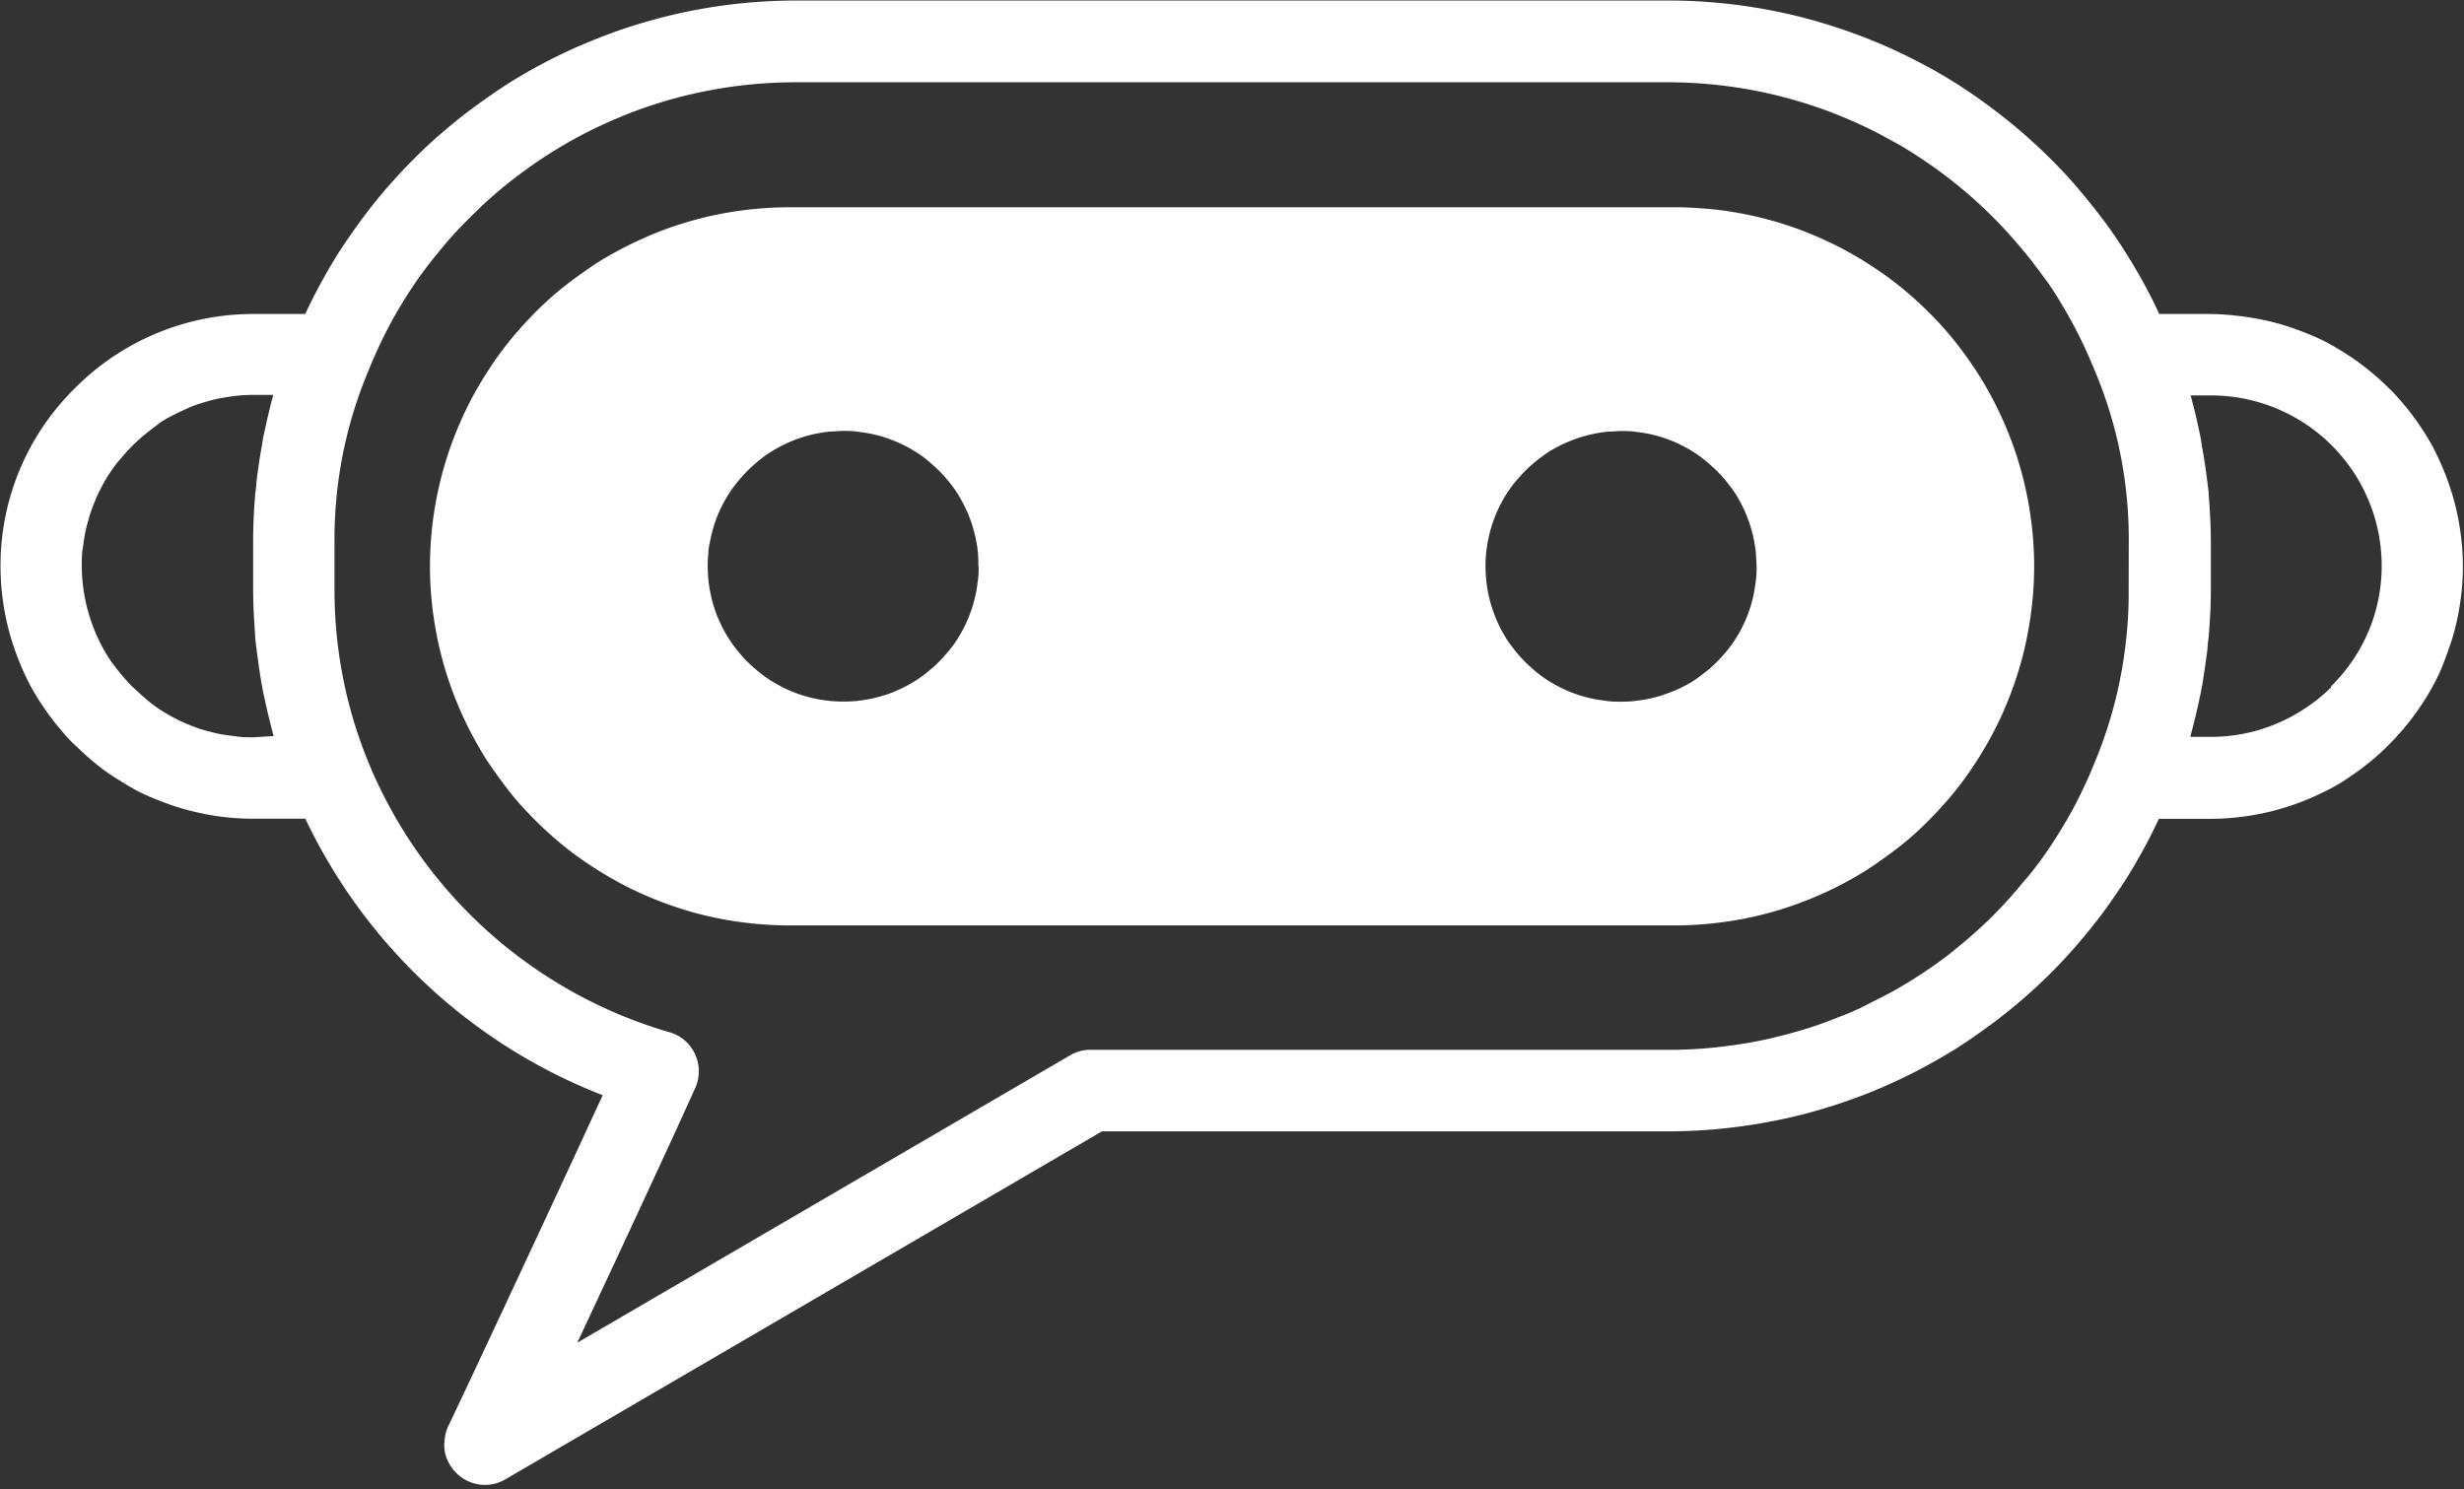 <svg id="Component_2_1" data-name="Component 2 – 1" xmlns="http://www.w3.org/2000/svg" xmlns:xlink="http://www.w3.org/1999/xlink" width="23.594" height="14.264" viewBox="0 0 23.594 14.264">
  <rect x="0" y="0" width="23.594" height="14.264" fill="#333333" stroke="none"/>
  <defs>
    <clipPath id="clip-path">
      <path id="Path_40929" data-name="Path 40929" d="M289.617,201.1h23.594v14.264H289.617Zm0,0" transform="translate(-289.617 -201.102)" fill="#fff"/>
    </clipPath>
  </defs>
  <g id="Group_39455" data-name="Group 39455" clip-path="url(#clip-path)">
    <path id="Path_40928" data-name="Path 40928" d="M310.785,204.177h-.492q-.077-.167-.167-.328t-.19-.316q-.1-.154-.212-.3t-.232-.286q-.121-.139-.252-.268t-.271-.25q-.14-.12-.288-.23t-.3-.209q-.155-.1-.317-.187t-.33-.164q-.168-.076-.341-.14c-.116-.043-.232-.081-.35-.116s-.237-.065-.357-.091-.241-.047-.363-.065-.244-.03-.366-.039-.246-.013-.369-.013h-8.344q-.184,0-.368.013t-.366.039q-.183.026-.363.065t-.357.091q-.177.051-.35.116t-.341.14q-.168.076-.33.164t-.317.187c-.1.066-.2.136-.3.209s-.194.15-.288.23-.184.163-.271.25-.171.176-.252.268-.158.188-.232.286-.145.2-.212.3-.13.208-.19.316-.115.217-.167.328h-.492a2.406,2.406,0,0,0-1.71.707,2.387,2.387,0,0,0-.531.782,2.376,2.376,0,0,0-.185.927q0,.119.012.238t.035.235a2.361,2.361,0,0,0,.058.23c.023.076.05.15.08.224s.064.145.1.215a2.378,2.378,0,0,0,.122.2c.044.066.091.13.142.191s.1.12.16.176.115.109.176.16.125.1.191.142.134.085.2.122.142.071.215.1.148.057.224.08.153.042.231.058.156.027.235.035.158.012.238.012h.5a5.262,5.262,0,0,0,2.847,2.648c-.582,1.265-1.467,3.151-1.479,3.17a.394.394,0,0,0-.033.119.389.389,0,0,0,0,.124.391.391,0,0,0,.119.213.386.386,0,0,0,.464.051l5.71-3.331h5.415q.184,0,.368-.013t.366-.039q.183-.026.363-.064t.357-.09c.118-.034.234-.073.35-.115s.229-.089.341-.14.222-.105.33-.164.214-.12.317-.186.2-.135.3-.208.195-.15.288-.229.184-.163.271-.249.172-.176.252-.268.158-.187.233-.285.145-.2.212-.3.13-.208.19-.315.115-.216.167-.328h.492q.119,0,.238-.012t.235-.035a2.339,2.339,0,0,0,.231-.058q.114-.034.224-.08c.073-.03.145-.064.215-.1s.138-.078.2-.122a2.364,2.364,0,0,0,.191-.142q.092-.075.176-.16t.16-.176a2.359,2.359,0,0,0,.142-.191,2.327,2.327,0,0,0,.122-.2q.056-.1.1-.215t.08-.224a2.35,2.35,0,0,0,.058-.23q.023-.117.035-.235t.012-.237q0-.119-.012-.237t-.035-.235a2.372,2.372,0,0,0-.058-.23q-.035-.114-.08-.224c-.031-.073-.064-.145-.1-.215a2.373,2.373,0,0,0-.122-.2q-.066-.1-.142-.191c-.051-.061-.1-.12-.16-.176a2.331,2.331,0,0,0-.176-.159,2.375,2.375,0,0,0-.191-.142c-.066-.044-.134-.085-.2-.122s-.142-.071-.215-.1-.148-.057-.224-.08-.153-.042-.231-.057-.156-.027-.235-.035A2.362,2.362,0,0,0,310.785,204.177Zm-18.742,4.054c-.053,0-.107,0-.161-.008s-.106-.013-.159-.023-.1-.024-.156-.039-.1-.034-.151-.054a1.67,1.67,0,0,1-.283-.152q-.067-.045-.129-.1t-.119-.108q-.057-.057-.108-.119t-.1-.129c-.03-.045-.057-.091-.083-.138a1.667,1.667,0,0,1-.123-.3,1.534,1.534,0,0,1-.039-.156,1.575,1.575,0,0,1-.024-.159c-.005-.053-.008-.107-.008-.161s0-.107.009-.16.014-.106.025-.158.024-.1.04-.155a1.582,1.582,0,0,1,.055-.15,1.563,1.563,0,0,1,.069-.144,1.587,1.587,0,0,1,.083-.137c.03-.044.062-.087.1-.128a1.564,1.564,0,0,1,.108-.118q.057-.057.119-.107c.041-.034.084-.065.129-.1s.09-.057.138-.082.1-.048.145-.069.1-.039.151-.054.1-.029.156-.039.105-.018.158-.024a1.585,1.585,0,0,1,.16-.008h.189c-.035.126-.063.251-.091.381a.8.8,0,0,0-.016.094c-.023.118-.039.24-.055.361,0,.039-.008.079-.012.122-.012.149-.019.3-.019.452v.44c0,.153.008.3.019.448,0,.043.008.087.012.126.016.118.031.236.051.35.008.035.012.071.02.1.028.134.059.263.094.393ZM310,206.813a3.906,3.906,0,0,1-.019.428,4.217,4.217,0,0,1-.307,1.233q-.061.152-.134.3c-.048.1-.1.194-.155.287s-.114.186-.176.275-.128.177-.2.261-.14.167-.215.246-.152.156-.233.229-.164.144-.249.212-.174.132-.264.192-.183.118-.278.172-.192.1-.29.151-.2.09-.3.129-.2.075-.309.107-.21.059-.316.083-.214.044-.322.059-.216.028-.325.036-.218.012-.327.011h-5.521a.377.377,0,0,0-.2.055l-4.715,2.75c.362-.774.826-1.768,1.128-2.436a.391.391,0,0,0,0-.326.382.382,0,0,0-.248-.212,4.429,4.429,0,0,1-.471-.166,4.491,4.491,0,0,1-.45-.218,4.478,4.478,0,0,1-.813-.579,4.463,4.463,0,0,1-.664-.745,4.4,4.4,0,0,1-.265-.423,4.457,4.457,0,0,1-.216-.45,4.345,4.345,0,0,1-.326-1.662v-.44a4.163,4.163,0,0,1,.326-1.654q.061-.152.133-.3t.155-.288q.083-.141.176-.275t.2-.262q.1-.127.215-.246t.233-.23q.12-.111.249-.212t.264-.193q.136-.091.278-.173t.29-.152q.148-.07.3-.13t.309-.107c.1-.032.21-.06.316-.084s.214-.044.322-.06.216-.028.325-.036.218-.012.327-.012h8.344q.164,0,.327.012t.325.036q.162.024.322.06c.106.024.212.052.316.084s.207.067.309.107.2.083.3.13.195.1.29.152.187.112.278.173.178.125.264.193.169.138.249.212.158.15.233.23.146.162.215.246.134.172.2.262.121.182.176.275.107.19.155.288.093.2.134.3a4.165,4.165,0,0,1,.326,1.654Zm1.939.939a1.61,1.61,0,0,1-.247.2,1.624,1.624,0,0,1-.909.275h-.193c.035-.13.067-.259.094-.393.008-.031.012-.067.02-.1.019-.114.035-.232.051-.35,0-.039.008-.082.012-.126.012-.145.02-.294.02-.448v-.44c0-.149-.008-.3-.02-.452,0-.039-.008-.083-.012-.122-.016-.122-.031-.24-.055-.358a.88.88,0,0,0-.016-.1c-.027-.13-.055-.255-.091-.381h.189a1.624,1.624,0,0,1,.476.069,1.624,1.624,0,0,1,.225.086,1.59,1.59,0,0,1,.21.118,1.621,1.621,0,0,1,.357.322,1.611,1.611,0,0,1,.248.412,1.6,1.6,0,0,1,.076.229,1.632,1.632,0,0,1,.041.237,1.621,1.621,0,0,1-.024.48,1.656,1.656,0,0,1-.065.232,1.633,1.633,0,0,1-.387.6Zm0,0" transform="translate(-289.617 -201.17)" fill="#fff"/>
  </g>
  <path id="Path_40930" data-name="Path 40930" d="M357.769,228.23H349.29q-.169,0-.337.017a3.362,3.362,0,0,0-.334.049q-.166.033-.328.082t-.318.114c-.1.043-.206.091-.305.144s-.2.111-.29.174-.184.13-.271.2-.171.147-.25.227-.155.163-.227.25-.139.178-.2.271-.121.19-.174.289-.1.2-.144.305-.081.21-.114.318-.06.217-.082.327-.039.222-.05.334-.017.224-.017.337.006.225.017.337.028.223.05.334.049.22.082.328.071.214.114.318.091.206.144.305.111.2.174.29.13.184.2.271.147.17.227.25.163.155.25.227.178.138.271.2.19.12.29.174.2.1.305.144.21.081.318.114.217.06.328.082.222.038.334.049.225.017.337.017h8.478q.169,0,.338-.017t.334-.049c.11-.022.22-.049.328-.082s.214-.071.318-.114.206-.091.305-.144.2-.111.29-.174.184-.13.271-.2.171-.147.25-.227.155-.163.227-.25a3.333,3.333,0,0,0,.2-.271q.094-.141.174-.29t.144-.305a3.366,3.366,0,0,0,.114-.318,3.3,3.3,0,0,0,.082-.328q.033-.166.05-.334t.017-.337q0-.169-.017-.337t-.05-.334a3.315,3.315,0,0,0-.082-.327,3.375,3.375,0,0,0-.114-.318q-.065-.156-.144-.305t-.174-.289q-.094-.141-.2-.271t-.227-.25q-.12-.12-.25-.227t-.271-.2q-.141-.094-.29-.174c-.1-.053-.2-.1-.305-.144s-.21-.081-.318-.114-.217-.06-.328-.082-.222-.039-.334-.049S357.881,228.23,357.769,228.23Zm-1.813,3.437a1.269,1.269,0,0,1,.007-.127,1.169,1.169,0,0,1,.019-.126,1.242,1.242,0,0,1,.031-.124,1.266,1.266,0,0,1,.043-.12c.016-.039.035-.078.055-.115a1.226,1.226,0,0,1,.066-.109c.024-.035.049-.069.076-.1s.056-.064.086-.094.062-.058.095-.085.067-.052.1-.076.072-.045.109-.065.076-.038.115-.054a1.271,1.271,0,0,1,.12-.043c.041-.012.082-.022.124-.031a1.252,1.252,0,0,1,.126-.019c.043,0,.085-.006.128-.006s.085,0,.128.006.084.011.126.019.083.019.123.031.081.027.12.043.078.035.115.055.074.042.109.066.069.049.1.076.064.056.095.086a1.274,1.274,0,0,1,.086.095c.027.033.052.067.076.1s.045.072.065.109.038.076.054.115a1.254,1.254,0,0,1,.043.12q.018.061.031.124a1.257,1.257,0,0,1,.019.126c0,.042.006.085.006.127s0,.085-.006.127-.011.084-.019.126-.019.083-.031.124-.027.081-.043.12-.035.077-.055.115a1.248,1.248,0,0,1-.066.109,1.262,1.262,0,0,1-.076.1c-.027.033-.056.064-.086.094s-.062.059-.095.085-.067.052-.1.076-.072.045-.109.065-.076.038-.116.054-.079.03-.12.043-.082.023-.124.031-.084.014-.126.019-.085.006-.128.006-.085,0-.128-.006-.084-.011-.126-.019-.083-.019-.124-.031-.081-.027-.12-.043a1.208,1.208,0,0,1-.115-.055,1.247,1.247,0,0,1-.109-.065c-.035-.024-.069-.049-.1-.076s-.064-.056-.094-.086-.059-.062-.086-.095-.052-.067-.076-.1a1.247,1.247,0,0,1-.065-.109,1.209,1.209,0,0,1-.054-.115q-.024-.059-.043-.12c-.012-.041-.022-.082-.031-.124a1.314,1.314,0,0,1-.024-.254Zm-4.853,0c0,.043,0,.085-.006.127s-.01.084-.019.126-.019.083-.031.124-.027.081-.043.12-.034.078-.054.115-.042.074-.065.109-.049.069-.076.1-.055.064-.085.094a1.214,1.214,0,0,1-.095.086,1.265,1.265,0,0,1-.1.076,1.245,1.245,0,0,1-.109.066c-.037.02-.076.038-.115.055s-.079.031-.12.043a1.251,1.251,0,0,1-.124.031c-.042.008-.084.015-.126.019s-.085.006-.128.006a1.317,1.317,0,0,1-.254-.025c-.042-.008-.083-.019-.124-.031s-.081-.027-.12-.043-.078-.035-.115-.055-.074-.042-.109-.065a1.255,1.255,0,0,1-.1-.076c-.033-.027-.064-.055-.095-.085s-.059-.062-.085-.095a1.2,1.2,0,0,1-.076-.1,1.243,1.243,0,0,1-.066-.109c-.02-.037-.038-.076-.055-.115s-.031-.079-.043-.12-.023-.082-.031-.124a1.25,1.25,0,0,1-.019-.126,1.29,1.29,0,0,1,0-.254c0-.042.011-.085.019-.126a1.22,1.22,0,0,1,.031-.124q.018-.061.043-.12c.016-.039.035-.078.055-.115s.042-.074.066-.109a1.273,1.273,0,0,1,.076-.1,1.3,1.3,0,0,1,.18-.18,1.265,1.265,0,0,1,.1-.076c.035-.023.072-.045.109-.065s.076-.038.115-.055.079-.03.12-.043.082-.023.124-.031a1.258,1.258,0,0,1,.126-.019c.042,0,.085-.006.128-.006s.085,0,.127.006.084.011.126.019a1.225,1.225,0,0,1,.124.031,1.271,1.271,0,0,1,.12.043c.039.016.077.034.115.054s.074.042.109.065.069.049.1.076.064.055.094.085.058.061.085.094a1.271,1.271,0,0,1,.076.1,1.235,1.235,0,0,1,.065.109c.02.037.038.076.055.115a1.255,1.255,0,0,1,.043.12c.012.041.023.082.031.123s.015.083.019.126S351.1,231.625,351.1,231.668Zm0,0" transform="translate(-341.732 -226.245)" fill="#fff"/>
</svg>
